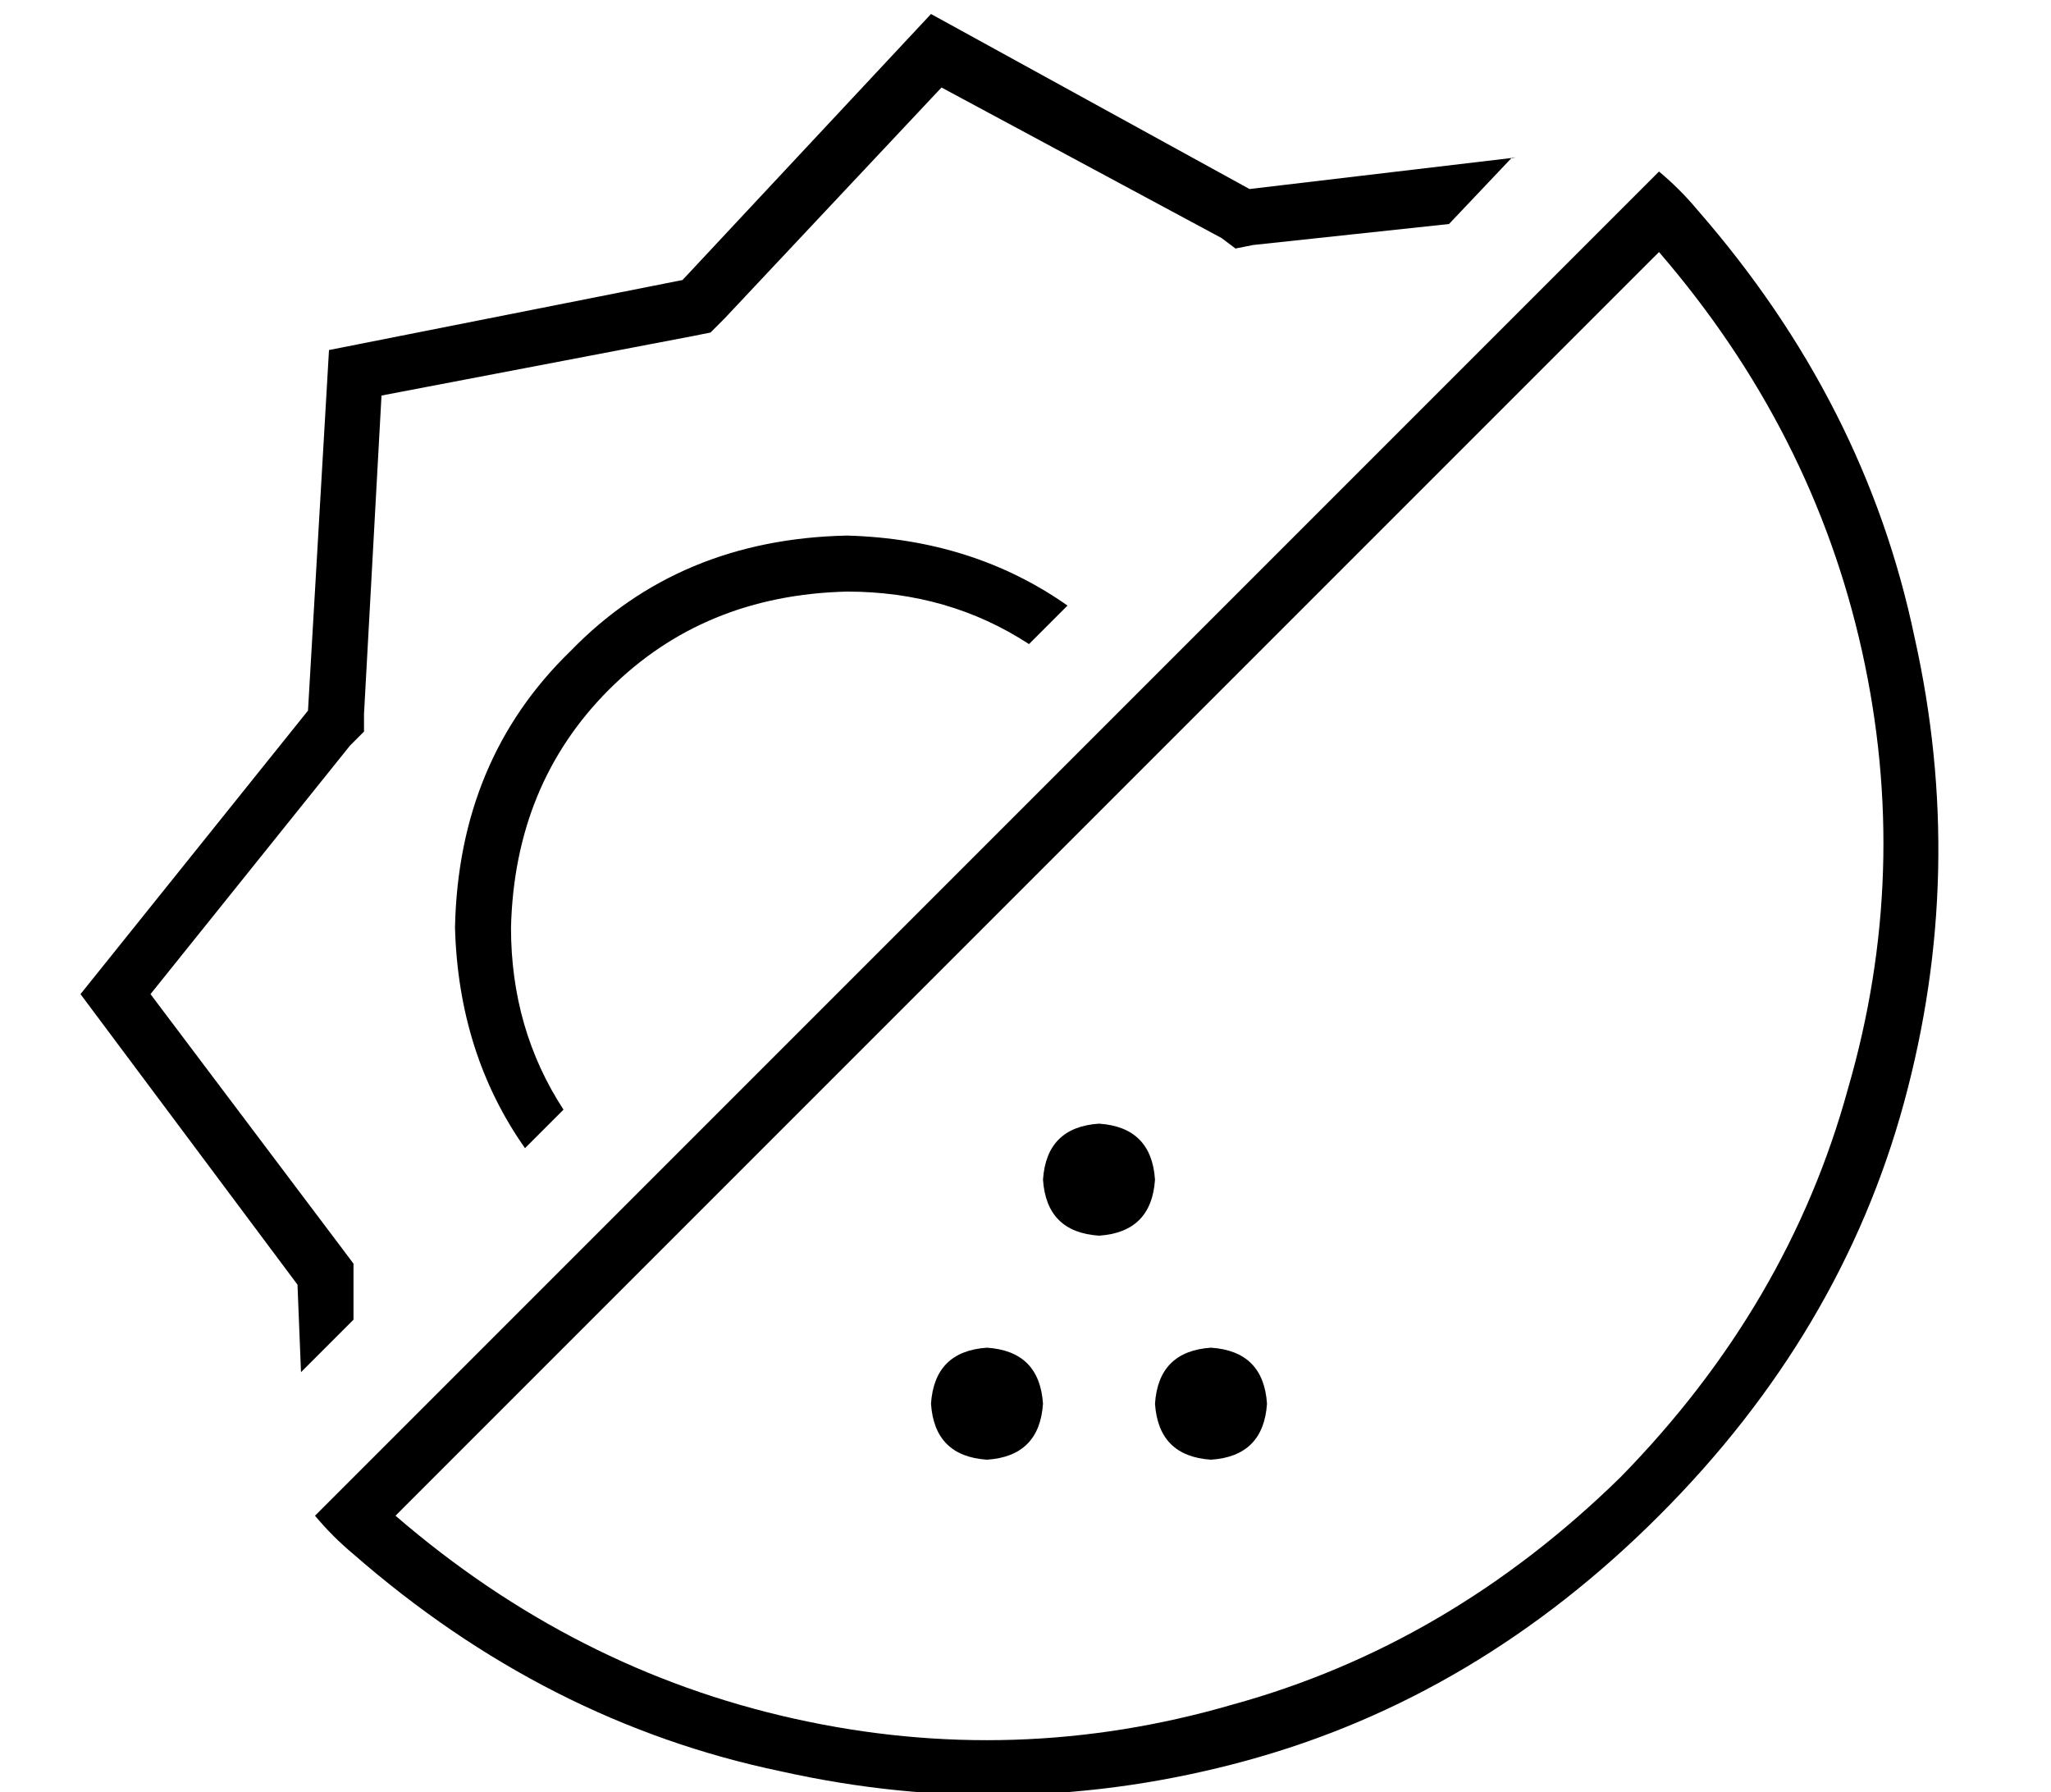 <?xml version="1.0" standalone="no"?>
<!DOCTYPE svg PUBLIC "-//W3C//DTD SVG 1.1//EN" "http://www.w3.org/Graphics/SVG/1.1/DTD/svg11.dtd" >
<svg xmlns="http://www.w3.org/2000/svg" xmlns:xlink="http://www.w3.org/1999/xlink" version="1.1" viewBox="-10 -40 586 512">
   <path fill="currentColor"
d="M423 5l-76 9l76 -9l-76 9l-91 -50v0l-71 76v0l-101 20v0l-6 103v0l-65 81v0l62 83v0l1 25v0l15 -15v0v-11v0v-5v0l-3 -4v0l-55 -73v0l57 -71v0l4 -4v0v-5v0l5 -91v0l89 -17v0l5 -1v0l4 -4v0l62 -66v0l80 43v0l4 3v0l5 -1v0l56 -6v0l18 -19h1zM464 32q44 51 58 114v0v0
q14 63 -4 125v0v0q-17 62 -65 111q-49 48 -111 65q-62 18 -125 4t-114 -58l361 -361v0zM80 393q5 6 11 11q55 48 122 62q67 15 133 -3t118 -70t70 -118t3 -133q-14 -67 -62 -122q-5 -6 -11 -11l-11 11v0l-362 362v0l-11 11v0zM272 377q15 -1 16 -16q-1 -15 -16 -16
q-15 1 -16 16q1 15 16 16v0zM352 361q-1 -15 -16 -16q-15 1 -16 16q1 15 16 16q15 -1 16 -16v0zM304 313q15 -1 16 -16q-1 -15 -16 -16q-15 1 -16 16q1 15 16 16v0zM232 113q-48 1 -79 33v0v0q-32 31 -33 79q1 36 20 63l11 -11v0q-15 -23 -15 -52q1 -41 28 -68t68 -28
q29 0 52 15l11 -11v0q-27 -19 -63 -20v0z" />
</svg>
